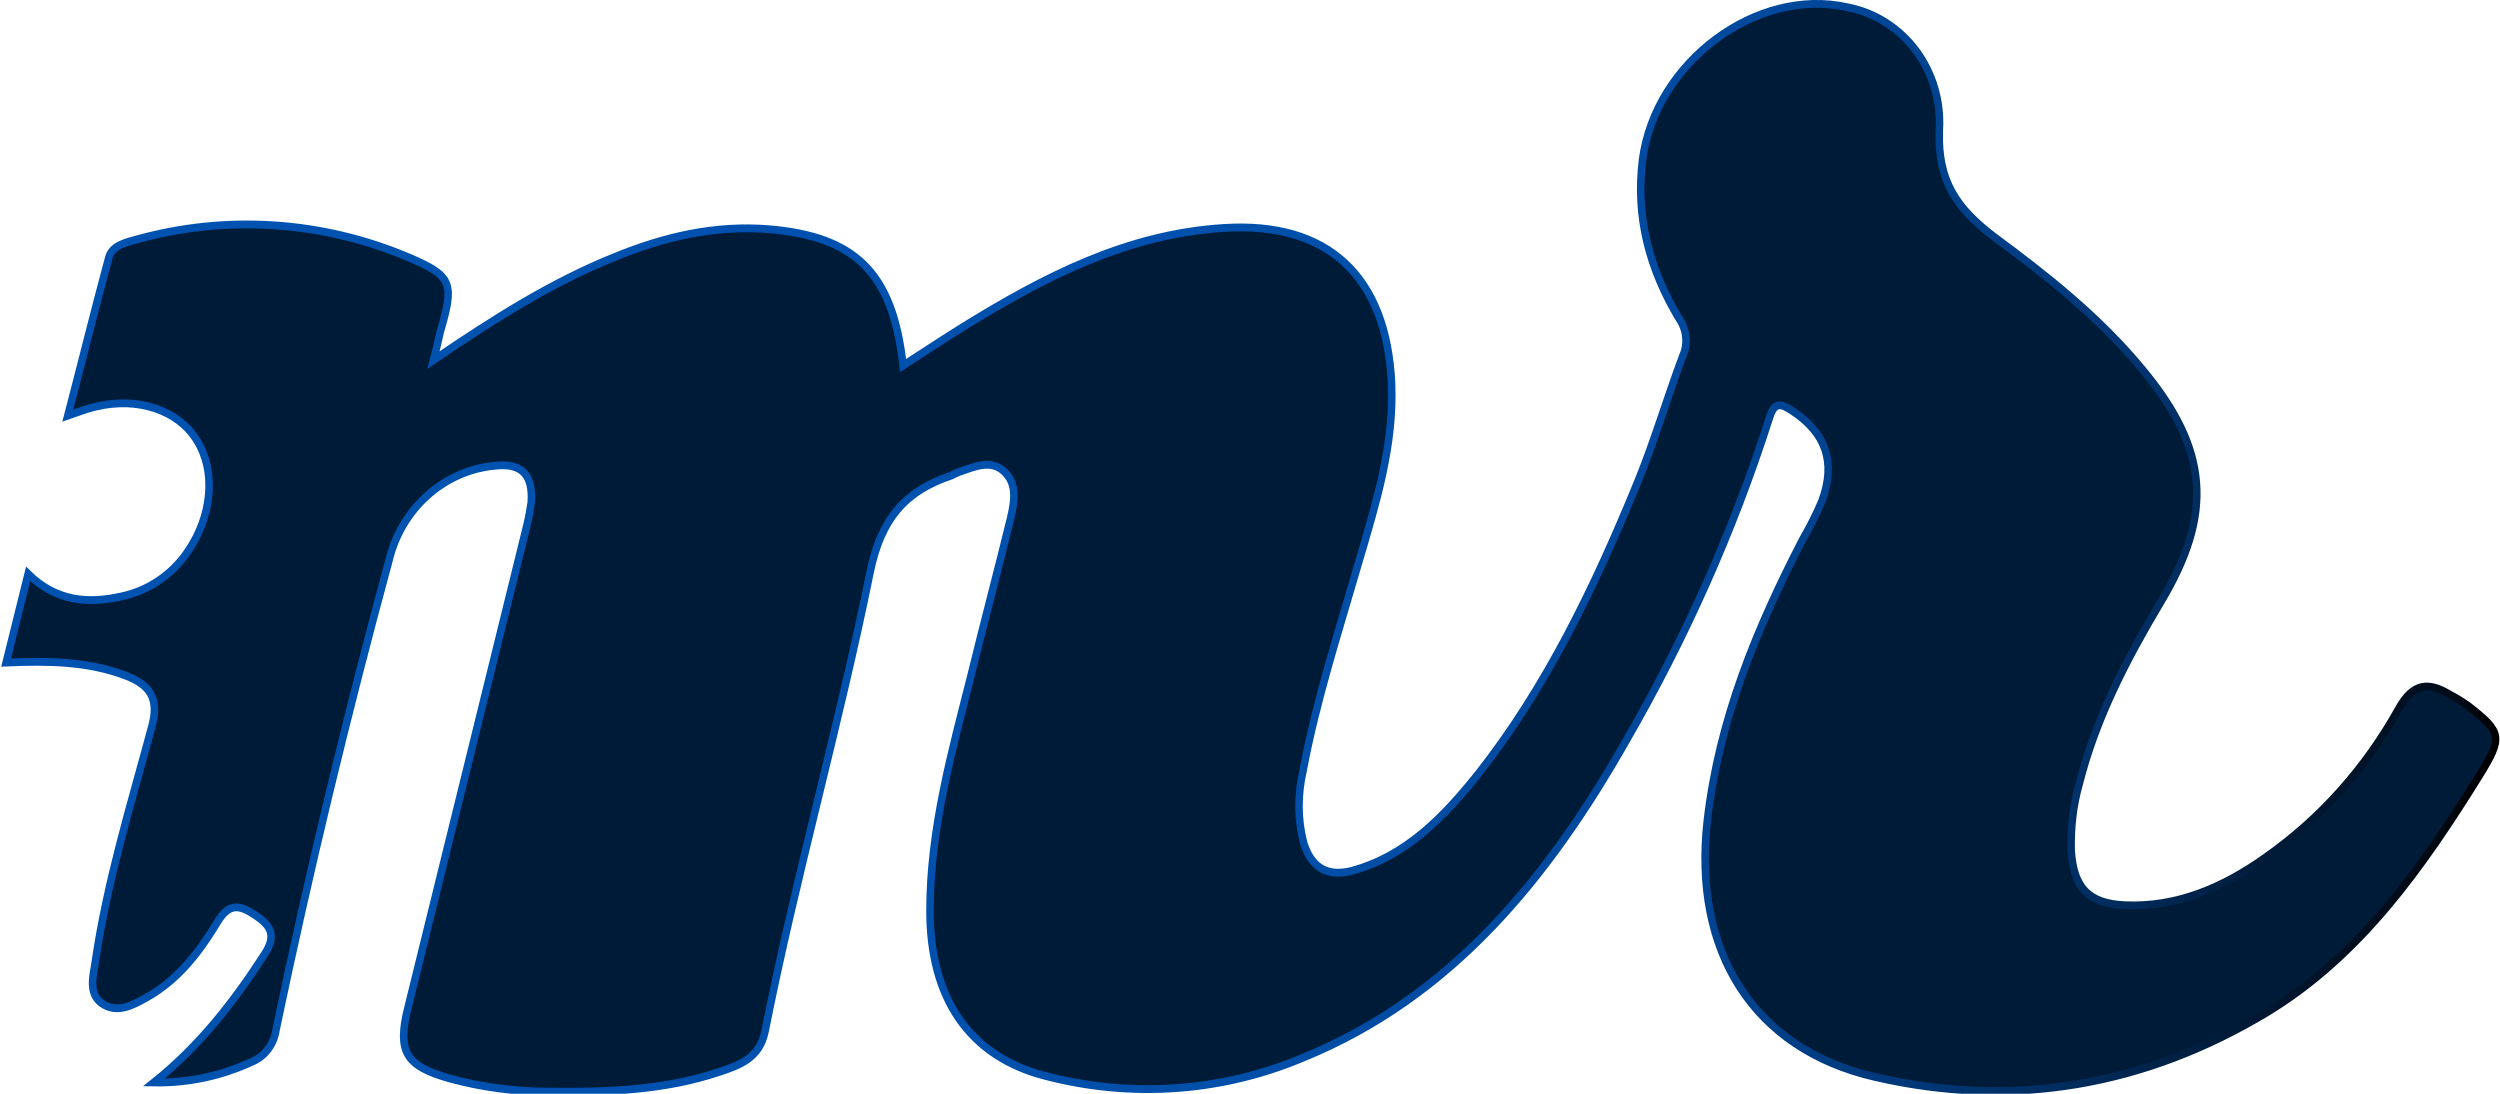 <?xml version="1.0" encoding="UTF-8"?>
<svg xmlns="http://www.w3.org/2000/svg" xmlns:xlink="http://www.w3.org/1999/xlink" width="16px" height="7px" viewBox="0 0 16 7" version="1.1">
<defs>
<linearGradient id="linear0" gradientUnits="userSpaceOnUse" x1="327.16" y1="118.4" x2="11.47" y2="39.48" gradientTransform="matrix(1,0,0,1,0,0)">
<stop offset="0" style="stop-color:rgb(0%,0%,0%);stop-opacity:1;"/>
<stop offset="0.02" style="stop-color:rgb(0%,3.922%,8.235%);stop-opacity:1;"/>
<stop offset="0.08" style="stop-color:rgb(0%,10.588%,22.353%);stop-opacity:1;"/>
<stop offset="0.13" style="stop-color:rgb(0%,16.471%,34.902%);stop-opacity:1;"/>
<stop offset="0.19" style="stop-color:rgb(0%,21.176%,45.882%);stop-opacity:1;"/>
<stop offset="0.27" style="stop-color:rgb(0%,25.49%,54.51%);stop-opacity:1;"/>
<stop offset="0.35" style="stop-color:rgb(0%,28.235%,61.176%);stop-opacity:1;"/>
<stop offset="0.45" style="stop-color:rgb(0%,30.588%,65.49%);stop-opacity:1;"/>
<stop offset="0.6" style="stop-color:rgb(0%,31.765%,68.235%);stop-opacity:1;"/>
<stop offset="0.99" style="stop-color:rgb(0%,32.157%,69.02%);stop-opacity:1;"/>
</linearGradient>
</defs>
<g id="surface1">
<path style="fill-rule:nonzero;fill:rgb(0%,10.588%,21.961%);fill-opacity:1;stroke-width:1;stroke-linecap:butt;stroke-linejoin:miter;stroke:url(#linear0);stroke-miterlimit:10;" d="M 20.289 138.557 C 26.395 133.863 30.954 128.23 35.106 122.049 C 36.653 119.702 35.839 118.45 33.885 117.198 C 31.931 115.947 30.466 115.399 28.837 117.903 C 26.395 121.814 23.545 125.413 19.312 127.682 C 17.439 128.699 15.322 129.795 13.287 128.386 C 11.577 127.134 12.147 125.022 12.473 123.144 C 14.02 112.895 17.195 103.038 19.963 93.18 C 21.103 89.346 19.719 87.625 16.462 86.451 C 11.496 84.652 6.204 84.574 0.586 84.808 C 1.563 81.053 2.459 77.532 3.517 73.464 C 7.262 76.985 11.496 77.298 15.892 76.359 C 19.475 75.655 22.65 73.621 24.767 70.648 C 28.105 66.032 28.593 60.242 25.988 56.33 C 23.545 52.497 18.172 50.776 12.636 52.027 C 11.496 52.262 10.438 52.653 8.809 53.201 C 10.682 46.316 12.391 39.666 14.264 33.016 C 14.671 31.451 16.462 31.06 17.928 30.669 C 29.896 27.461 42.678 28.243 54.239 32.938 C 60.182 35.363 60.345 36.302 58.472 42.482 C 58.228 43.5 57.984 44.595 57.577 46.081 C 65.637 40.84 73.29 36.145 81.838 32.859 C 88.433 30.278 95.109 28.791 102.274 29.339 C 113.835 30.278 118.801 34.894 120.185 46.785 C 122.953 45.064 125.558 43.421 128.164 41.857 C 138.992 35.441 149.983 29.965 162.928 29.182 C 176.768 28.322 184.666 35.285 185.317 49.133 C 185.643 56.956 183.281 64.31 181.002 71.743 C 178.315 80.662 175.303 89.503 173.512 98.656 C 172.779 101.708 172.779 104.915 173.593 107.888 C 174.57 110.94 176.605 112.27 179.943 111.487 C 187.271 109.609 192.319 104.524 196.878 99.048 C 205.996 87.938 212.428 75.029 218.046 61.885 C 220.325 56.565 222.035 50.932 224.152 45.534 C 224.885 43.969 224.64 42.091 223.582 40.683 C 219.755 34.502 217.801 27.852 218.778 20.42 C 220.488 7.98 234.003 -1.721 246.134 0.939 C 253.624 2.347 258.835 9.075 258.346 16.664 C 258.102 23.236 260.707 26.679 265.592 30.278 C 272.675 35.285 279.677 40.605 285.457 47.333 C 294.25 57.504 294.983 65.719 287.818 77.141 C 283.259 84.496 279.188 92.006 276.99 100.378 C 276.176 103.116 275.85 106.011 275.932 108.905 C 276.257 113.6 278.211 115.634 283.015 115.868 C 290.017 116.181 296.204 113.6 301.822 109.766 C 309.149 104.837 315.174 98.343 319.57 90.754 C 321.524 87.39 323.559 87.234 326.49 88.955 C 327.305 89.346 328.037 89.816 328.77 90.285 C 333.411 93.727 333.492 94.353 330.398 99.204 C 322.745 111.018 314.522 122.284 302.066 129.56 C 285.702 139.026 268.116 141.921 249.798 137.853 C 233.433 134.254 225.454 121.658 227.408 105.072 C 228.955 92.084 234.003 80.427 240.109 69.083 C 241.086 67.44 241.982 65.797 242.714 64.076 C 244.587 59.147 243.203 55.392 238.725 52.575 C 237.015 51.48 236.283 51.558 235.631 53.67 C 230.828 68.066 224.396 81.835 216.58 94.823 C 206.159 112.426 193.296 127.604 173.593 135.349 C 162.602 139.809 150.553 140.591 139.073 137.696 C 129.059 135.193 123.767 127.839 123.767 116.573 C 123.767 106.245 126.617 96.388 129.222 86.53 C 130.932 79.801 132.804 73.073 134.514 66.345 C 135.002 64.31 135.491 61.963 133.618 60.32 C 131.827 58.756 129.629 59.773 127.675 60.399 C 127.268 60.555 126.942 60.712 126.617 60.868 C 120.511 62.824 117.254 66.345 115.788 73.229 C 111.636 92.945 105.856 112.27 101.785 131.985 C 101.052 135.506 98.284 136.366 95.598 137.227 C 88.27 139.574 80.617 139.809 73.046 139.731 C 68.486 139.731 64.009 139.183 59.612 138.009 C 53.913 136.445 52.692 134.645 54.157 129.012 C 59.449 108.436 64.741 87.781 70.033 67.205 C 70.278 66.266 70.44 65.249 70.603 64.31 C 70.847 60.712 69.301 59.225 65.718 59.616 C 58.879 60.242 53.262 65.171 51.633 71.743 C 46.016 91.615 40.968 111.644 36.572 131.829 C 36.327 133.55 35.188 135.115 33.559 135.819 C 29.407 137.696 24.929 138.635 20.289 138.557 Z M 20.289 138.557 " transform="matrix(0.048,0,0,0.05,0.011,0)"/>
</g>
</svg>
